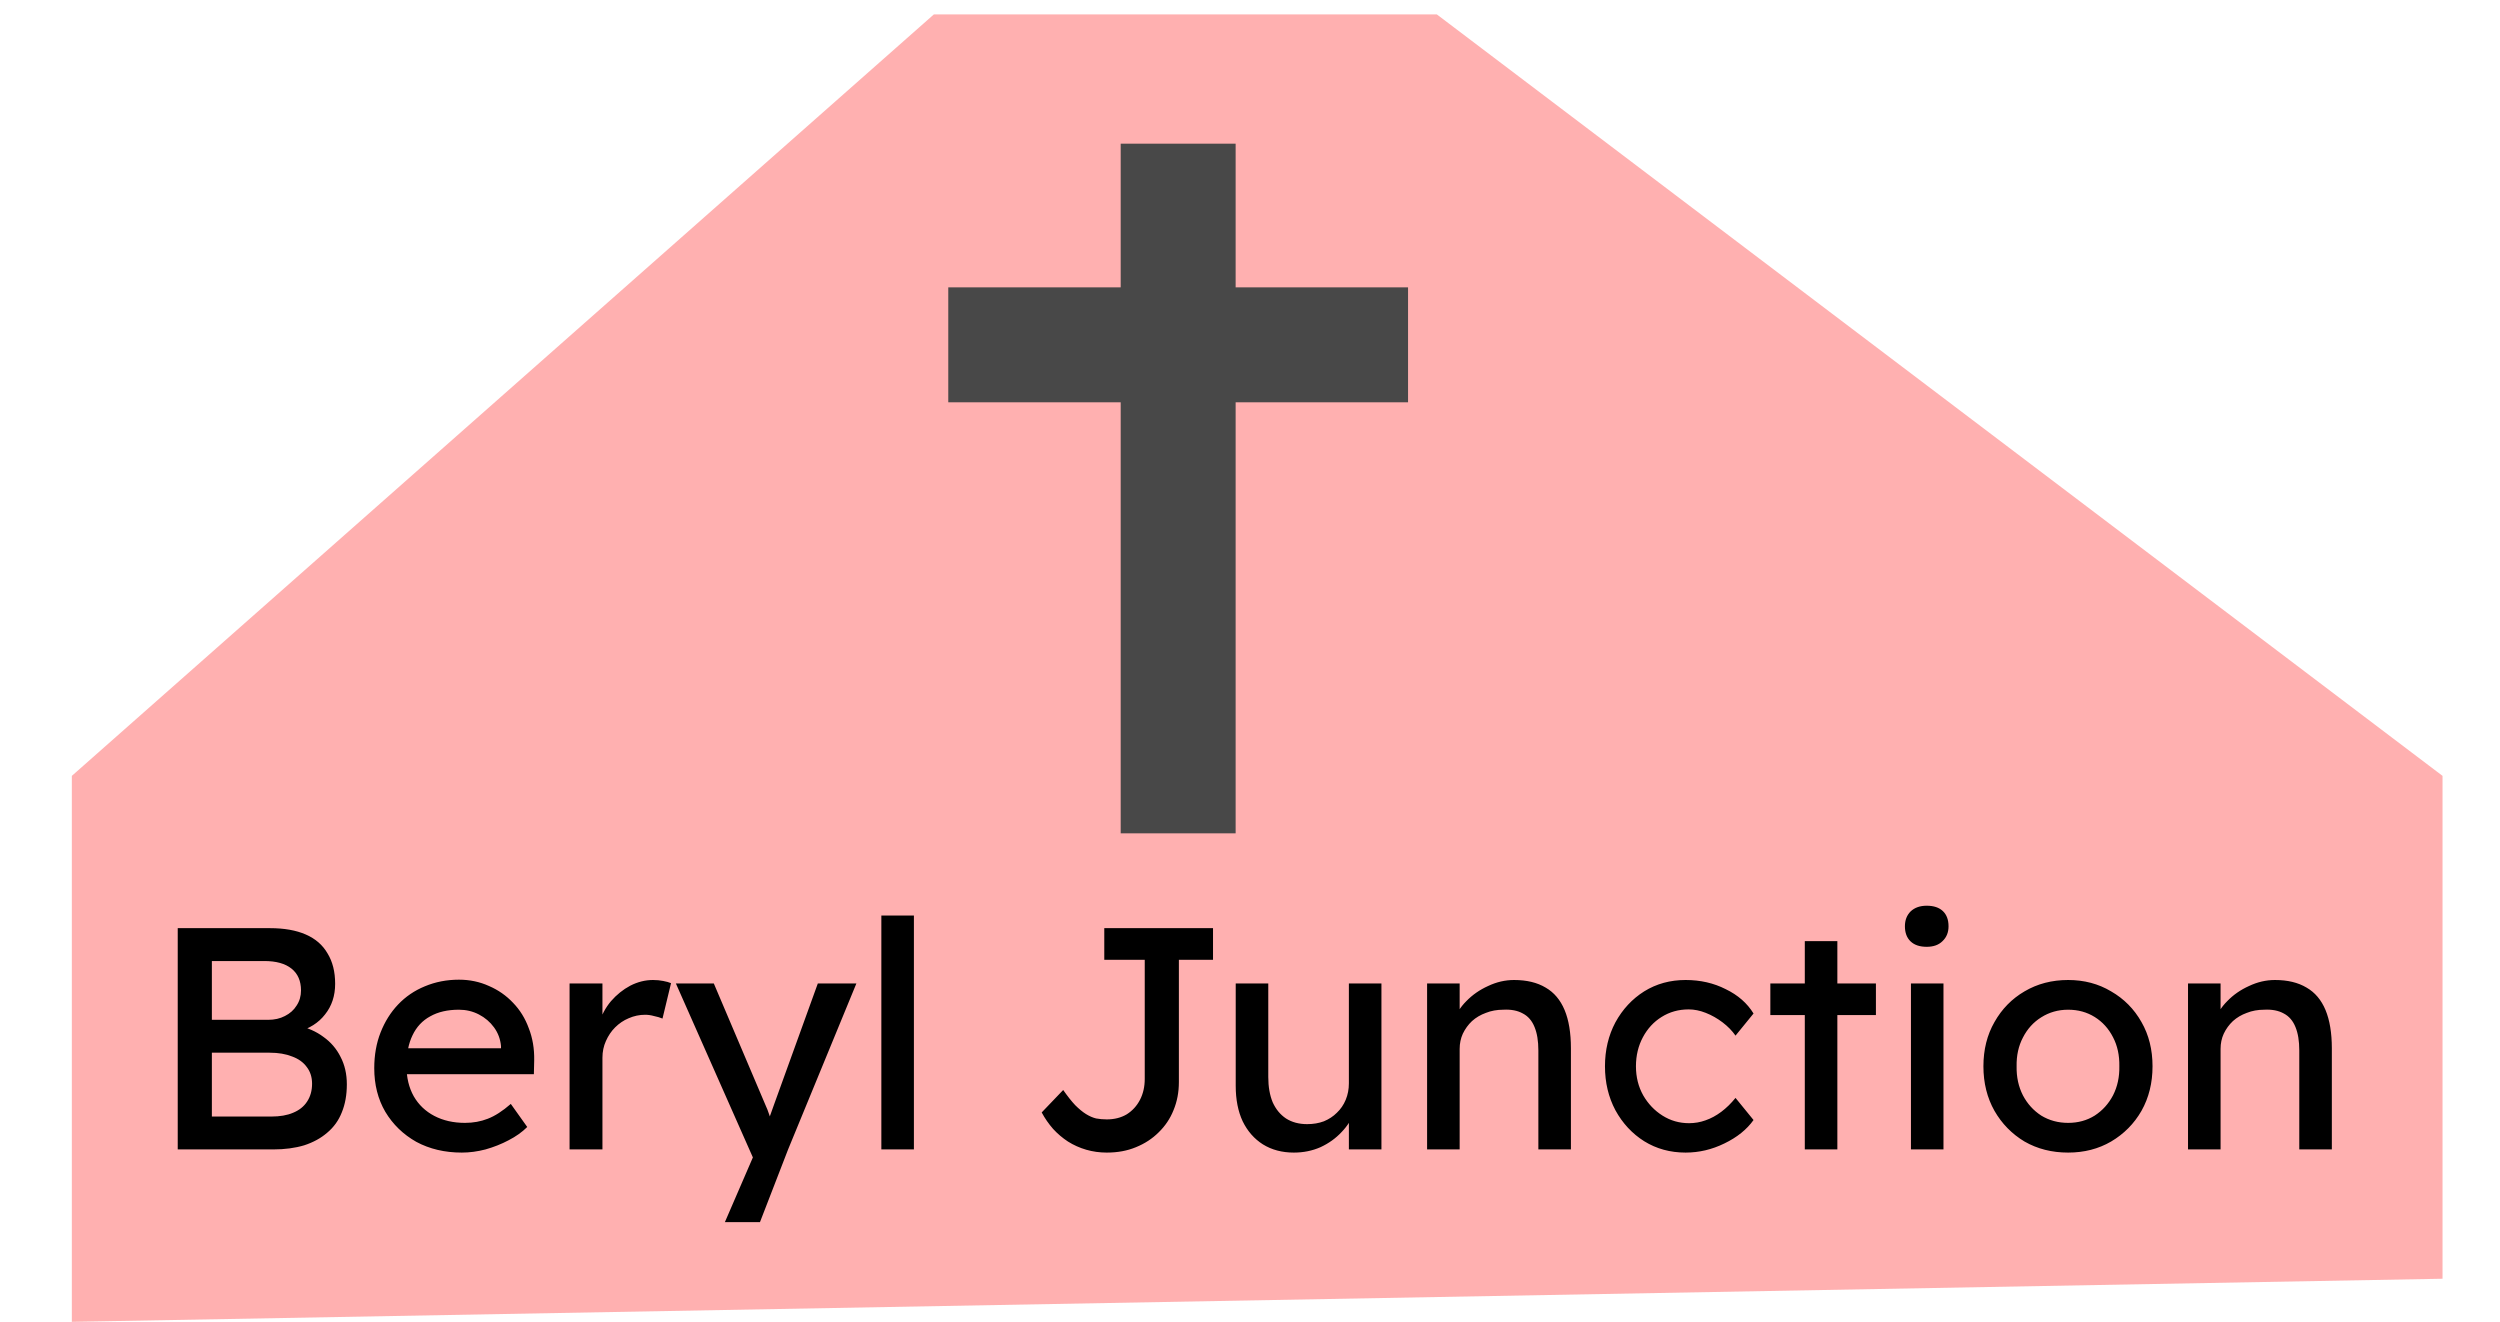 <svg width="87" height="46" viewBox="0 0 87 46" fill="none" xmlns="http://www.w3.org/2000/svg">
<path d="M85 44.5L2.5 46V27L32.5 0.5H50L85 27V44.5Z" fill="#FF0000" fill-opacity="0.31"/>
<path d="M6.185 40V32.3H9.397C9.889 32.3 10.303 32.373 10.64 32.52C10.978 32.667 11.231 32.887 11.399 33.18C11.575 33.466 11.663 33.818 11.663 34.236C11.663 34.654 11.546 35.01 11.311 35.303C11.084 35.596 10.765 35.798 10.354 35.908V35.688C10.699 35.761 11 35.893 11.256 36.084C11.513 36.267 11.711 36.498 11.85 36.777C11.997 37.056 12.07 37.375 12.07 37.734C12.07 38.101 12.012 38.427 11.894 38.713C11.784 38.992 11.616 39.226 11.388 39.417C11.168 39.608 10.901 39.754 10.585 39.857C10.27 39.952 9.911 40 9.507 40H6.185ZM7.373 38.856H9.441C9.742 38.856 9.995 38.812 10.2 38.724C10.413 38.636 10.574 38.508 10.684 38.339C10.802 38.163 10.86 37.954 10.86 37.712C10.86 37.485 10.798 37.29 10.673 37.129C10.556 36.968 10.387 36.847 10.167 36.766C9.947 36.678 9.687 36.634 9.386 36.634H7.373V38.856ZM7.373 35.49H9.331C9.551 35.49 9.746 35.446 9.914 35.358C10.09 35.27 10.226 35.149 10.321 34.995C10.424 34.841 10.475 34.665 10.475 34.467C10.475 34.137 10.365 33.884 10.145 33.708C9.925 33.532 9.61 33.444 9.199 33.444H7.373V35.49ZM16.071 40.11C15.477 40.11 14.949 39.985 14.487 39.736C14.032 39.479 13.673 39.131 13.409 38.691C13.152 38.251 13.024 37.745 13.024 37.173C13.024 36.718 13.097 36.304 13.244 35.93C13.391 35.556 13.592 35.233 13.849 34.962C14.113 34.683 14.425 34.471 14.784 34.324C15.151 34.17 15.547 34.093 15.972 34.093C16.346 34.093 16.694 34.166 17.017 34.313C17.34 34.452 17.618 34.647 17.853 34.896C18.095 35.145 18.278 35.442 18.403 35.787C18.535 36.124 18.597 36.495 18.59 36.898L18.579 37.382H13.86L13.607 36.48H17.6L17.435 36.667V36.403C17.413 36.161 17.332 35.945 17.193 35.754C17.054 35.563 16.878 35.413 16.665 35.303C16.452 35.193 16.221 35.138 15.972 35.138C15.576 35.138 15.242 35.215 14.971 35.369C14.7 35.516 14.494 35.736 14.355 36.029C14.216 36.315 14.146 36.671 14.146 37.096C14.146 37.499 14.23 37.851 14.399 38.152C14.568 38.445 14.806 38.673 15.114 38.834C15.422 38.995 15.778 39.076 16.181 39.076C16.467 39.076 16.731 39.028 16.973 38.933C17.222 38.838 17.49 38.665 17.776 38.416L18.348 39.219C18.172 39.395 17.956 39.549 17.699 39.681C17.45 39.813 17.182 39.919 16.896 40C16.617 40.073 16.342 40.11 16.071 40.11ZM19.821 40V34.225H20.965V36.04L20.855 35.6C20.936 35.321 21.072 35.068 21.262 34.841C21.46 34.614 21.684 34.434 21.933 34.302C22.19 34.17 22.454 34.104 22.725 34.104C22.85 34.104 22.967 34.115 23.077 34.137C23.195 34.159 23.286 34.185 23.352 34.214L23.055 35.446C22.967 35.409 22.868 35.38 22.758 35.358C22.656 35.329 22.553 35.314 22.45 35.314C22.252 35.314 22.062 35.354 21.878 35.435C21.702 35.508 21.545 35.615 21.405 35.754C21.273 35.886 21.167 36.044 21.086 36.227C21.006 36.403 20.965 36.597 20.965 36.81V40H19.821ZM25.226 42.53L26.392 39.835L26.403 40.737L23.521 34.225H24.841L26.645 38.471C26.681 38.544 26.726 38.658 26.777 38.812C26.828 38.959 26.872 39.105 26.909 39.252L26.623 39.318C26.681 39.164 26.736 39.01 26.788 38.856C26.846 38.702 26.901 38.548 26.953 38.394L28.46 34.225H29.802L27.426 40L26.447 42.53H25.226ZM30.671 40V31.86H31.804V40H30.671ZM38.517 40.11C38.268 40.11 38.029 40.077 37.802 40.011C37.575 39.945 37.362 39.85 37.164 39.725C36.974 39.6 36.801 39.454 36.647 39.285C36.493 39.109 36.361 38.918 36.251 38.713L36.999 37.932C37.153 38.152 37.292 38.328 37.417 38.46C37.549 38.592 37.674 38.695 37.791 38.768C37.908 38.841 38.026 38.893 38.143 38.922C38.261 38.944 38.385 38.955 38.517 38.955C38.781 38.955 39.012 38.896 39.21 38.779C39.408 38.654 39.562 38.486 39.672 38.273C39.782 38.06 39.837 37.818 39.837 37.547V33.4H38.429V32.3H42.213V33.4H41.025V37.657C41.025 38.009 40.963 38.335 40.838 38.636C40.721 38.929 40.548 39.186 40.321 39.406C40.101 39.626 39.837 39.798 39.529 39.923C39.228 40.048 38.891 40.11 38.517 40.11ZM45.027 40.11C44.616 40.11 44.257 40.015 43.949 39.824C43.648 39.633 43.414 39.366 43.245 39.021C43.084 38.676 43.003 38.266 43.003 37.789V34.225H44.136V37.481C44.136 37.818 44.187 38.112 44.29 38.361C44.4 38.603 44.554 38.79 44.752 38.922C44.957 39.054 45.203 39.12 45.489 39.12C45.702 39.12 45.896 39.087 46.072 39.021C46.248 38.948 46.398 38.849 46.523 38.724C46.655 38.599 46.758 38.449 46.831 38.273C46.904 38.097 46.941 37.906 46.941 37.701V34.225H48.074V40H46.941V38.79L47.139 38.658C47.051 38.929 46.901 39.175 46.688 39.395C46.483 39.615 46.237 39.791 45.951 39.923C45.665 40.048 45.357 40.11 45.027 40.11ZM49.663 40V34.225H50.796V35.413L50.598 35.545C50.671 35.288 50.814 35.054 51.027 34.841C51.24 34.621 51.493 34.445 51.786 34.313C52.079 34.174 52.38 34.104 52.688 34.104C53.128 34.104 53.495 34.192 53.788 34.368C54.081 34.537 54.301 34.797 54.448 35.149C54.595 35.501 54.668 35.945 54.668 36.48V40H53.535V36.557C53.535 36.227 53.491 35.956 53.403 35.743C53.315 35.523 53.179 35.365 52.996 35.27C52.813 35.167 52.585 35.123 52.314 35.138C52.094 35.138 51.892 35.175 51.709 35.248C51.526 35.314 51.364 35.409 51.225 35.534C51.093 35.659 50.987 35.805 50.906 35.974C50.833 36.135 50.796 36.311 50.796 36.502V40H50.235C50.14 40 50.044 40 49.949 40C49.854 40 49.758 40 49.663 40ZM58.658 40.11C58.123 40.11 57.642 39.978 57.217 39.714C56.799 39.45 56.465 39.091 56.216 38.636C55.974 38.181 55.853 37.672 55.853 37.107C55.853 36.542 55.974 36.033 56.216 35.578C56.465 35.123 56.799 34.764 57.217 34.5C57.642 34.236 58.123 34.104 58.658 34.104C59.171 34.104 59.637 34.21 60.055 34.423C60.48 34.628 60.803 34.911 61.023 35.27L60.396 36.04C60.279 35.871 60.128 35.717 59.945 35.578C59.762 35.439 59.567 35.329 59.362 35.248C59.157 35.167 58.959 35.127 58.768 35.127C58.416 35.127 58.101 35.215 57.822 35.391C57.551 35.56 57.334 35.794 57.173 36.095C57.012 36.396 56.931 36.733 56.931 37.107C56.931 37.481 57.015 37.818 57.184 38.119C57.353 38.412 57.576 38.647 57.855 38.823C58.134 38.999 58.442 39.087 58.779 39.087C58.977 39.087 59.168 39.054 59.351 38.988C59.542 38.922 59.725 38.823 59.901 38.691C60.077 38.559 60.242 38.398 60.396 38.207L61.023 38.977C60.788 39.307 60.451 39.578 60.011 39.791C59.578 40.004 59.127 40.11 58.658 40.11ZM62.807 40V32.751H63.94V40H62.807ZM61.608 35.325V34.225H65.282V35.325H61.608ZM66.501 40V34.225H67.633V40H66.501ZM67.05 32.949C66.808 32.949 66.621 32.887 66.49 32.762C66.358 32.637 66.291 32.461 66.291 32.234C66.291 32.021 66.358 31.849 66.49 31.717C66.629 31.585 66.816 31.519 67.05 31.519C67.293 31.519 67.48 31.581 67.612 31.706C67.743 31.831 67.809 32.007 67.809 32.234C67.809 32.447 67.74 32.619 67.6 32.751C67.469 32.883 67.285 32.949 67.05 32.949ZM71.971 40.11C71.406 40.11 70.9 39.982 70.453 39.725C70.013 39.461 69.665 39.105 69.408 38.658C69.151 38.203 69.023 37.686 69.023 37.107C69.023 36.528 69.151 36.014 69.408 35.567C69.665 35.112 70.013 34.757 70.453 34.5C70.9 34.236 71.406 34.104 71.971 34.104C72.528 34.104 73.027 34.236 73.467 34.5C73.914 34.757 74.266 35.112 74.523 35.567C74.78 36.014 74.908 36.528 74.908 37.107C74.908 37.686 74.78 38.203 74.523 38.658C74.266 39.105 73.914 39.461 73.467 39.725C73.027 39.982 72.528 40.11 71.971 40.11ZM71.971 39.076C72.316 39.076 72.624 38.992 72.895 38.823C73.166 38.647 73.379 38.412 73.533 38.119C73.687 37.818 73.76 37.481 73.753 37.107C73.76 36.726 73.687 36.388 73.533 36.095C73.379 35.794 73.166 35.56 72.895 35.391C72.624 35.222 72.316 35.138 71.971 35.138C71.626 35.138 71.315 35.226 71.036 35.402C70.765 35.571 70.552 35.805 70.398 36.106C70.244 36.399 70.171 36.733 70.178 37.107C70.171 37.481 70.244 37.818 70.398 38.119C70.552 38.412 70.765 38.647 71.036 38.823C71.315 38.992 71.626 39.076 71.971 39.076ZM76.143 40V34.225H77.276V35.413L77.078 35.545C77.151 35.288 77.294 35.054 77.507 34.841C77.719 34.621 77.972 34.445 78.266 34.313C78.559 34.174 78.86 34.104 79.168 34.104C79.608 34.104 79.974 34.192 80.268 34.368C80.561 34.537 80.781 34.797 80.928 35.149C81.074 35.501 81.148 35.945 81.148 36.48V40H80.015V36.557C80.015 36.227 79.971 35.956 79.883 35.743C79.795 35.523 79.659 35.365 79.476 35.27C79.292 35.167 79.065 35.123 78.794 35.138C78.574 35.138 78.372 35.175 78.189 35.248C78.005 35.314 77.844 35.409 77.705 35.534C77.573 35.659 77.466 35.805 77.386 35.974C77.312 36.135 77.276 36.311 77.276 36.502V40H76.715C76.619 40 76.524 40 76.429 40C76.333 40 76.238 40 76.143 40Z" fill="black"/>
<path d="M41 5V12M41 29V12M49 12H41M41 12H33" stroke="#484848" stroke-width="4"/>
</svg>

